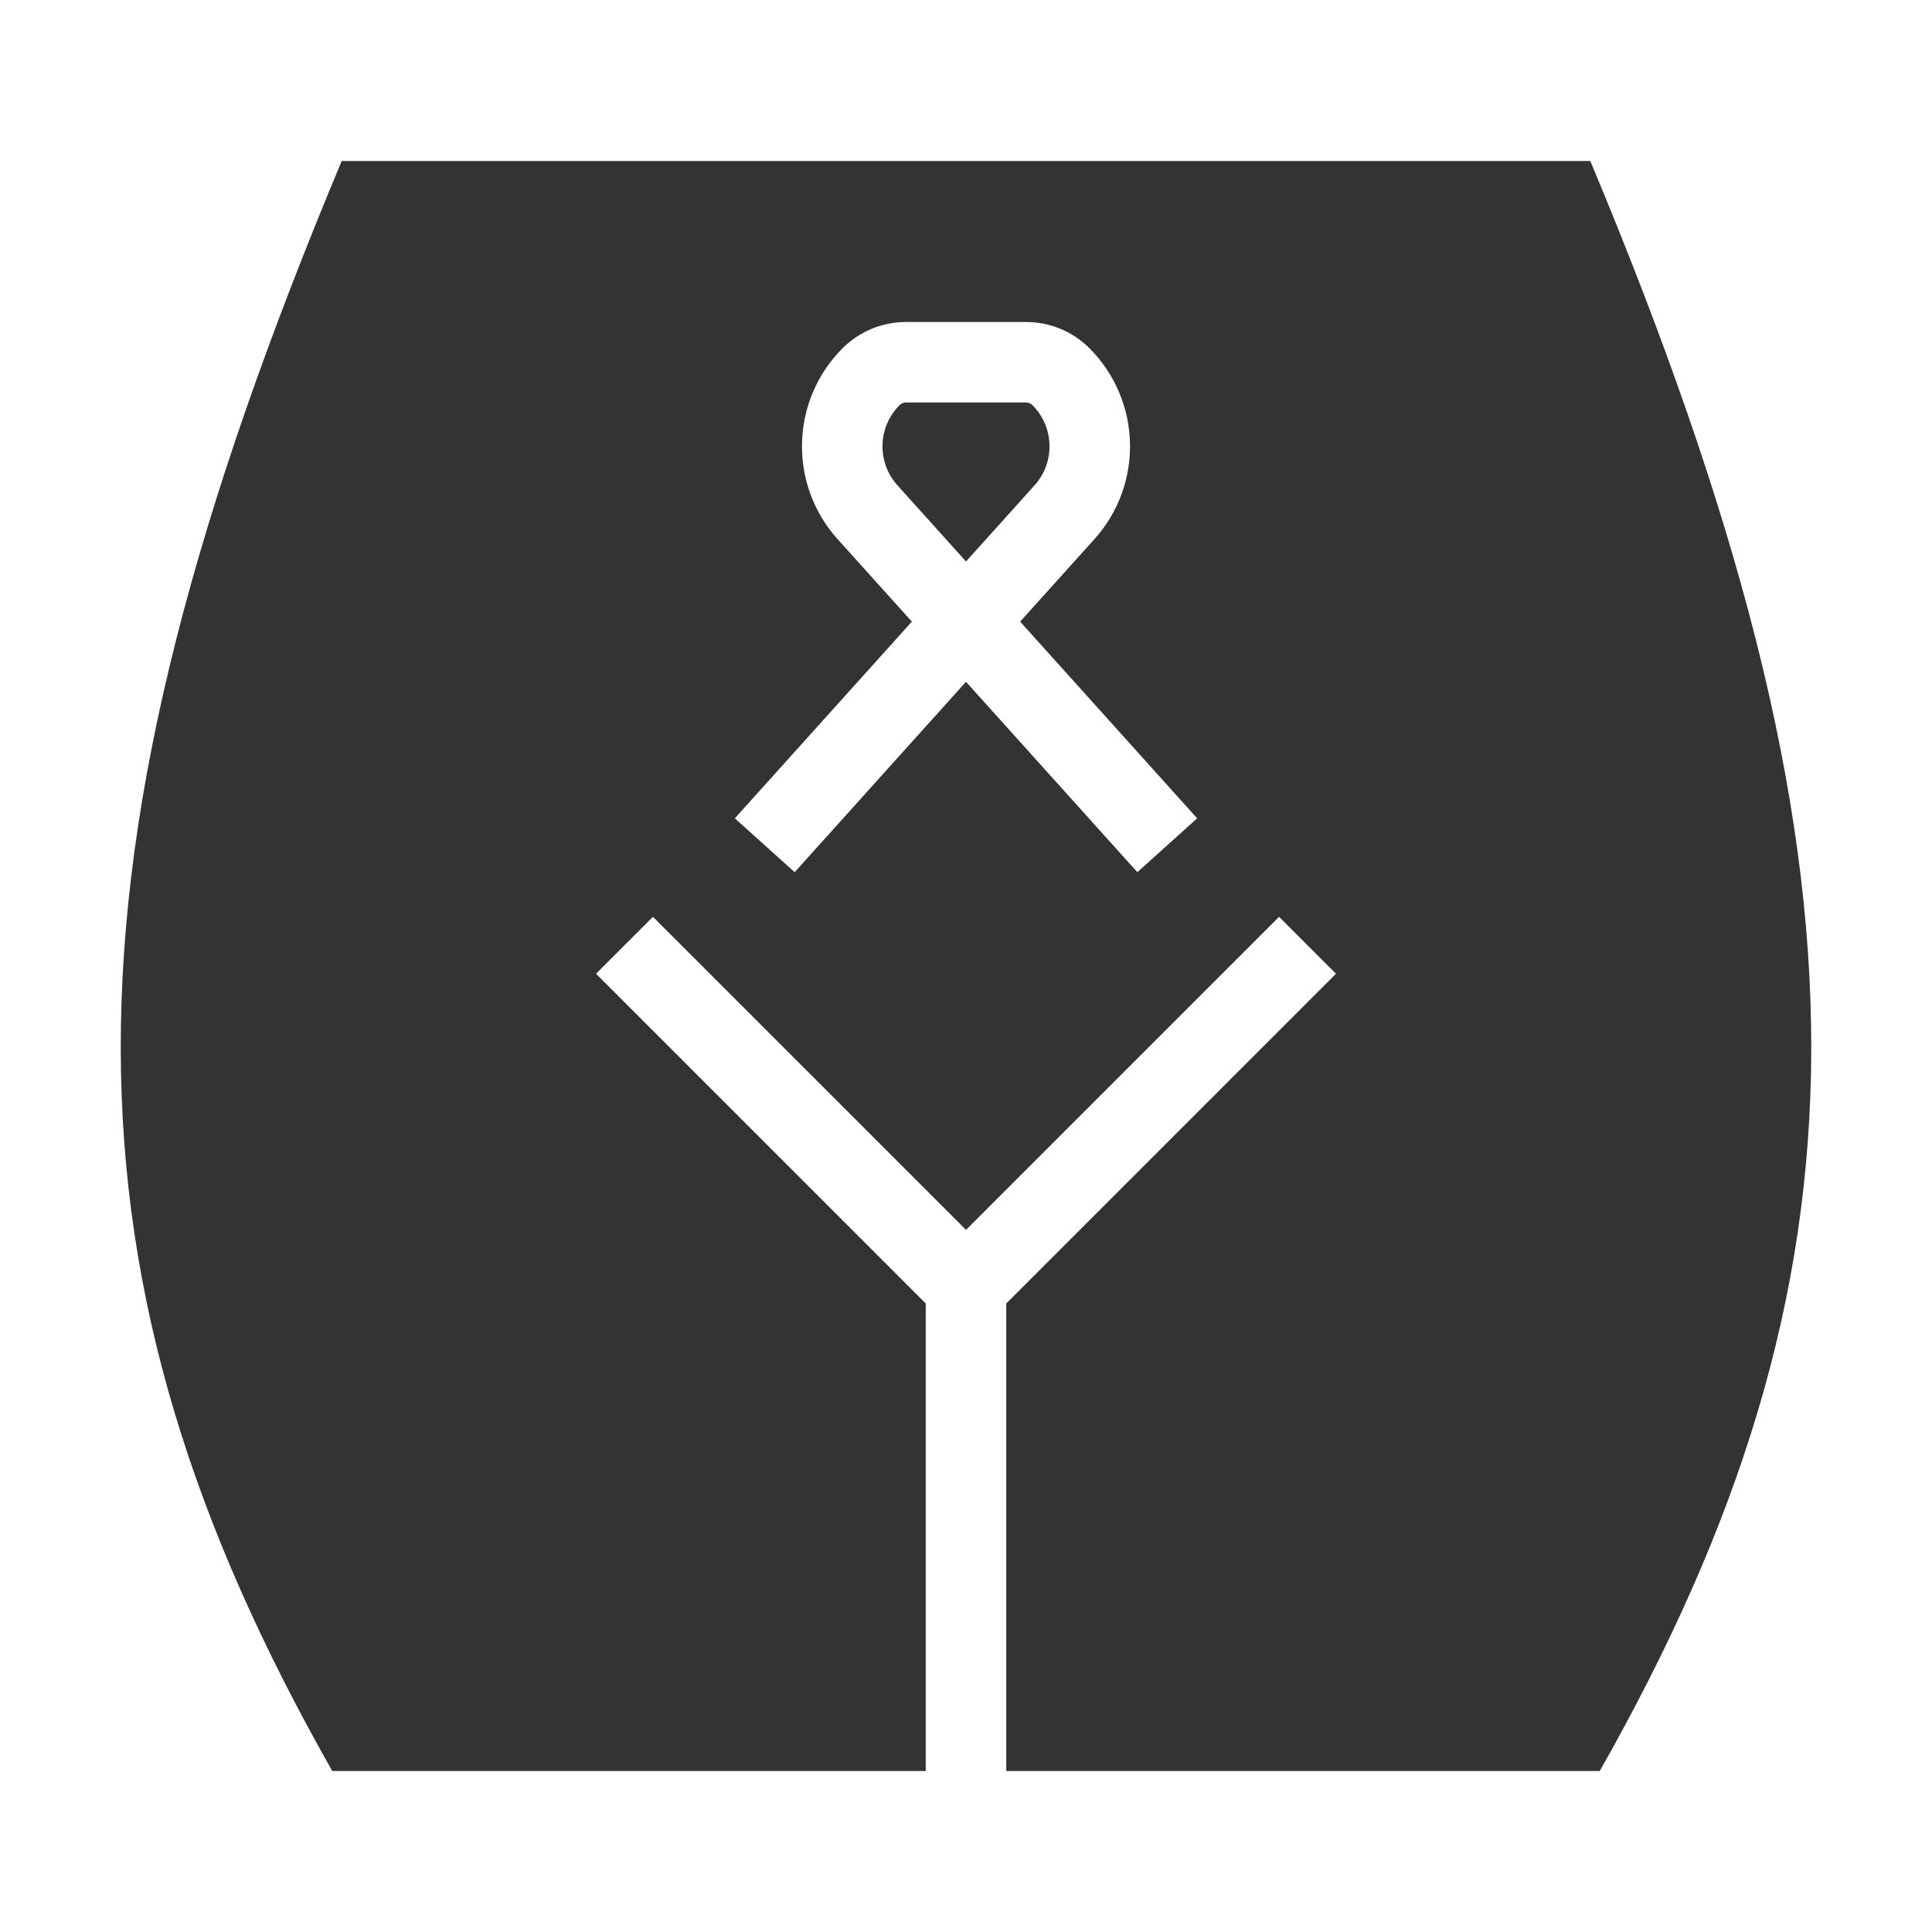 <svg width="48" height="48" viewBox="0 0 48 48" fill="none" xmlns="http://www.w3.org/2000/svg">
<path d="M22.507 10C22.448 10 22.391 10.024 22.349 10.066C21.805 10.61 21.782 11.485 22.296 12.057L24 13.95L25.704 12.057C26.218 11.485 26.195 10.61 25.651 10.066C25.609 10.024 25.552 10 25.493 10H22.507Z" fill="#333333"/>
<path fill-rule="evenodd" clip-rule="evenodd" d="M39.511 4H8.489C4.842 12.72 2.991 19.674 3 26.057C3.009 32.295 4.794 37.901 8.255 44H23V32.385L14.808 24.192L16.222 22.778L24 30.556L31.778 22.778L33.192 24.192L25 32.385V44H39.745C43.206 37.901 44.991 32.295 45 26.057C45.009 19.674 43.158 12.72 39.511 4ZM25.345 15.444L27.19 13.395C28.417 12.032 28.362 9.948 27.066 8.651C26.648 8.234 26.083 8 25.493 8H22.507C21.917 8 21.352 8.234 20.934 8.651C19.638 9.948 19.583 12.032 20.81 13.395L22.655 15.444L18.257 20.331L19.743 21.669L24 16.939L28.257 21.669L29.743 20.331L25.345 15.444Z" fill="#333333"/>
</svg>
